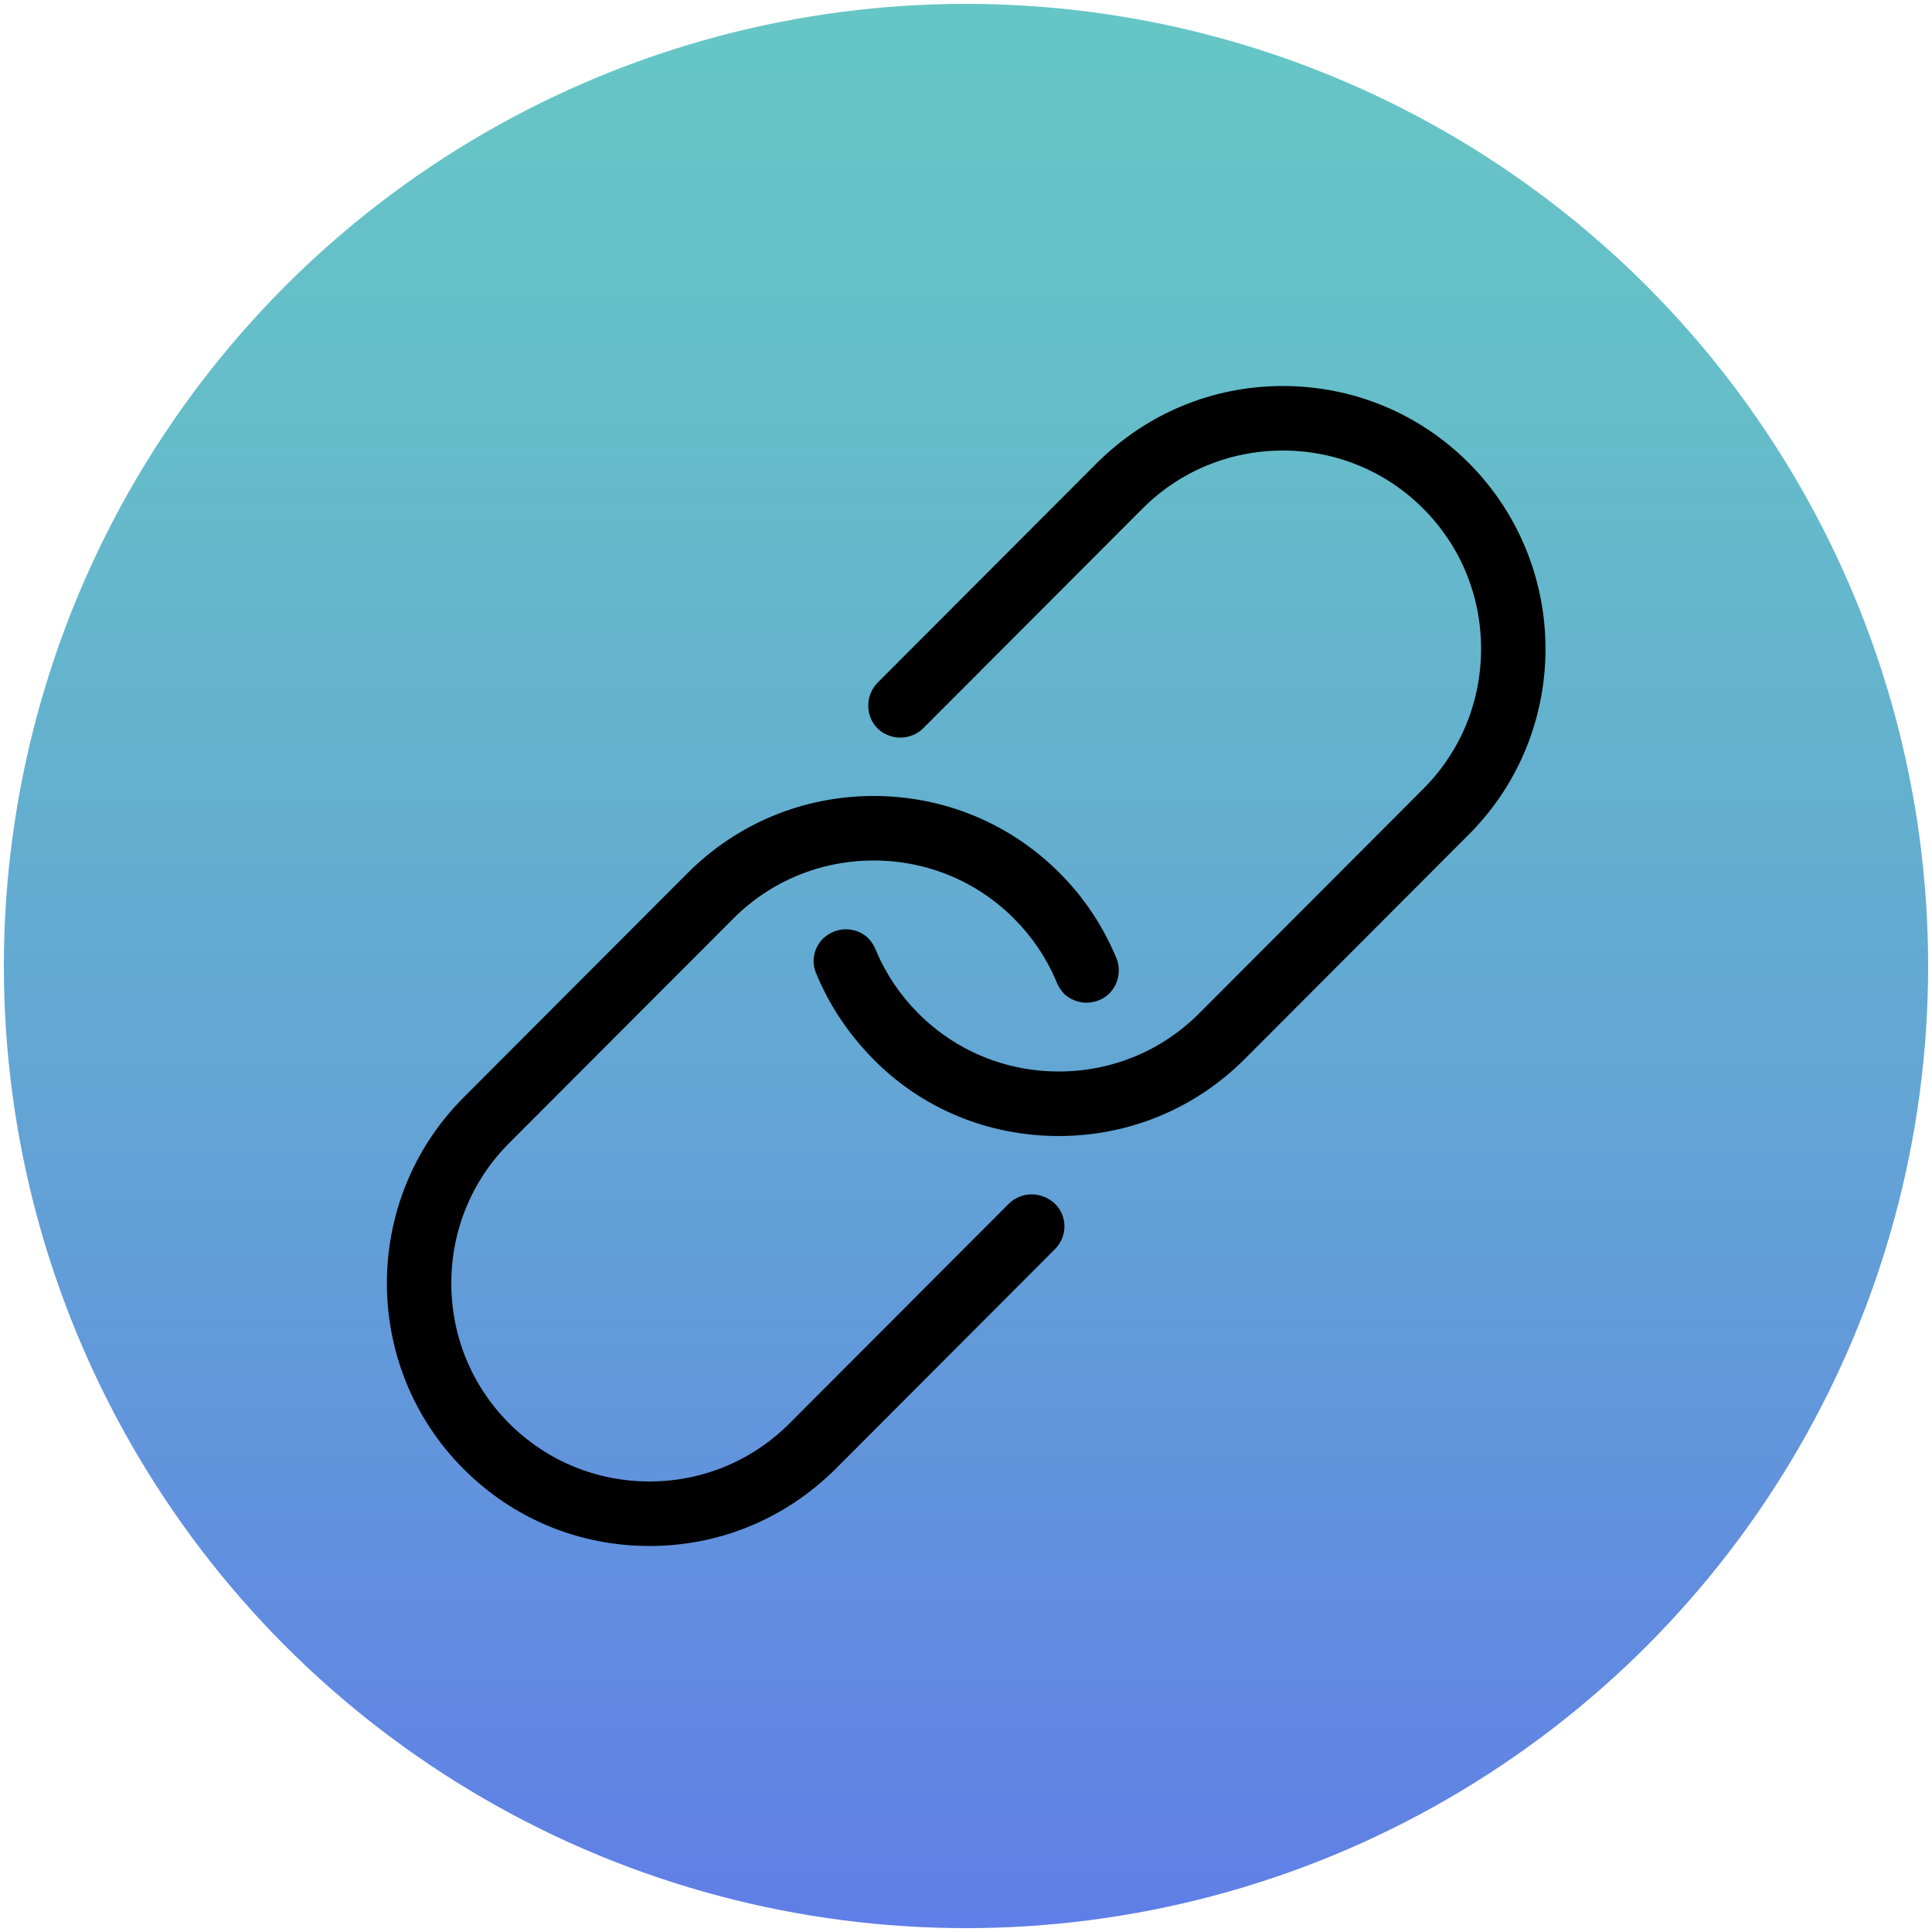 <?xml version="1.0" encoding="utf-8"?>
<!-- Generator: Adobe Illustrator 21.0.2, SVG Export Plug-In . SVG Version: 6.00 Build 0)  -->
<svg version="1.1" id="Layer_1" xmlns="http://www.w3.org/2000/svg" xmlns:xlink="http://www.w3.org/1999/xlink" x="0px" y="0px"
	 viewBox="0 0 500 500" style="enable-background:new 0 0 500 500;" xml:space="preserve">
<style type="text/css">
	.st0{fill:url(#SVGID_1_);}
</style>
<linearGradient id="SVGID_1_" gradientUnits="userSpaceOnUse" x1="1" y1="250" x2="499" y2="250" gradientTransform="matrix(-1.346898e-10 1 -1 -1.346898e-10 500 0)">
	<stop  offset="0" style="stop-color:#66C6C5"/>
	<stop  offset="0.214" style="stop-color:#65BDC9"/>
	<stop  offset="0.558" style="stop-color:#63A6D4"/>
	<stop  offset="0.989" style="stop-color:#607FE6"/>
	<stop  offset="1" style="stop-color:#607EE7"/>
</linearGradient>
<circle class="st0" cx="250" cy="250" r="249"/>
<g>
	<path d="M267,309.1c-2.2,0-4.4,0.9-5.9,2.4l-56.8,56.9c-9.7,9.7-22.6,15-36.2,15c-13.7,0-26.6-5.3-36.3-15
		c-9.7-9.7-15-22.6-15-36.3c0-13.7,5.3-26.6,15-36.3l58-58.1c9.7-9.7,22.6-15,36.3-15c13.7,0,26.6,5.3,36.3,15
		c4.7,4.7,8.4,10.2,10.9,16.1c0.5,1.3,1.1,2.3,2,3.3c1.5,1.5,3.7,2.4,5.9,2.4c2.2,0,4.4-0.9,5.9-2.4c2.4-2.4,3.1-6.1,1.8-9.2
		l-0.3-0.7c-3.4-7.9-8.2-15.1-14.4-21.3c-12.8-12.8-29.9-19.9-48.1-19.9c-18.2,0-35.3,7.1-48.1,19.9l-58,58.1
		c-26.5,26.5-26.5,69.7,0,96.2c12.9,12.9,29.9,19.9,48.1,19.9h0c18.2,0,35.2-7.1,48.1-19.9l56.8-56.9c3.3-3.3,3.3-8.6,0-11.8
		C271.4,310,269.2,309.1,267,309.1z"/>
	<path d="M380.1,119.8C367.3,107,350.2,99.9,332,99.9s-35.2,7.1-48.1,19.9l-56.8,56.9c-3.2,3.3-3.2,8.6,0,11.8
		c1.5,1.5,3.7,2.4,5.9,2.4c2.2,0,4.4-0.9,5.9-2.4l56.8-56.9c9.7-9.7,22.6-15,36.3-15c13.7,0,26.6,5.3,36.3,15
		c9.7,9.7,15,22.6,15,36.3c0,13.7-5.3,26.6-15,36.3l-58,58.1c-9.7,9.7-22.6,15-36.3,15c-13.7,0-26.6-5.3-36.3-15
		c-4.7-4.7-8.4-10.2-10.9-16.1c-0.5-1.3-1.1-2.3-2-3.3c-1.6-1.6-3.7-2.4-5.9-2.4c-2.2,0-4.3,0.9-5.9,2.4c-2.5,2.5-3.1,6.1-1.7,9.2
		c3.4,8.2,8.4,15.6,14.7,22C238.7,287,255.8,294,274,294c18.2,0,35.3-7.1,48.1-19.9l58-58.1C406.6,189.5,406.6,146.4,380.1,119.8z"
		/>
</g>
</svg>
